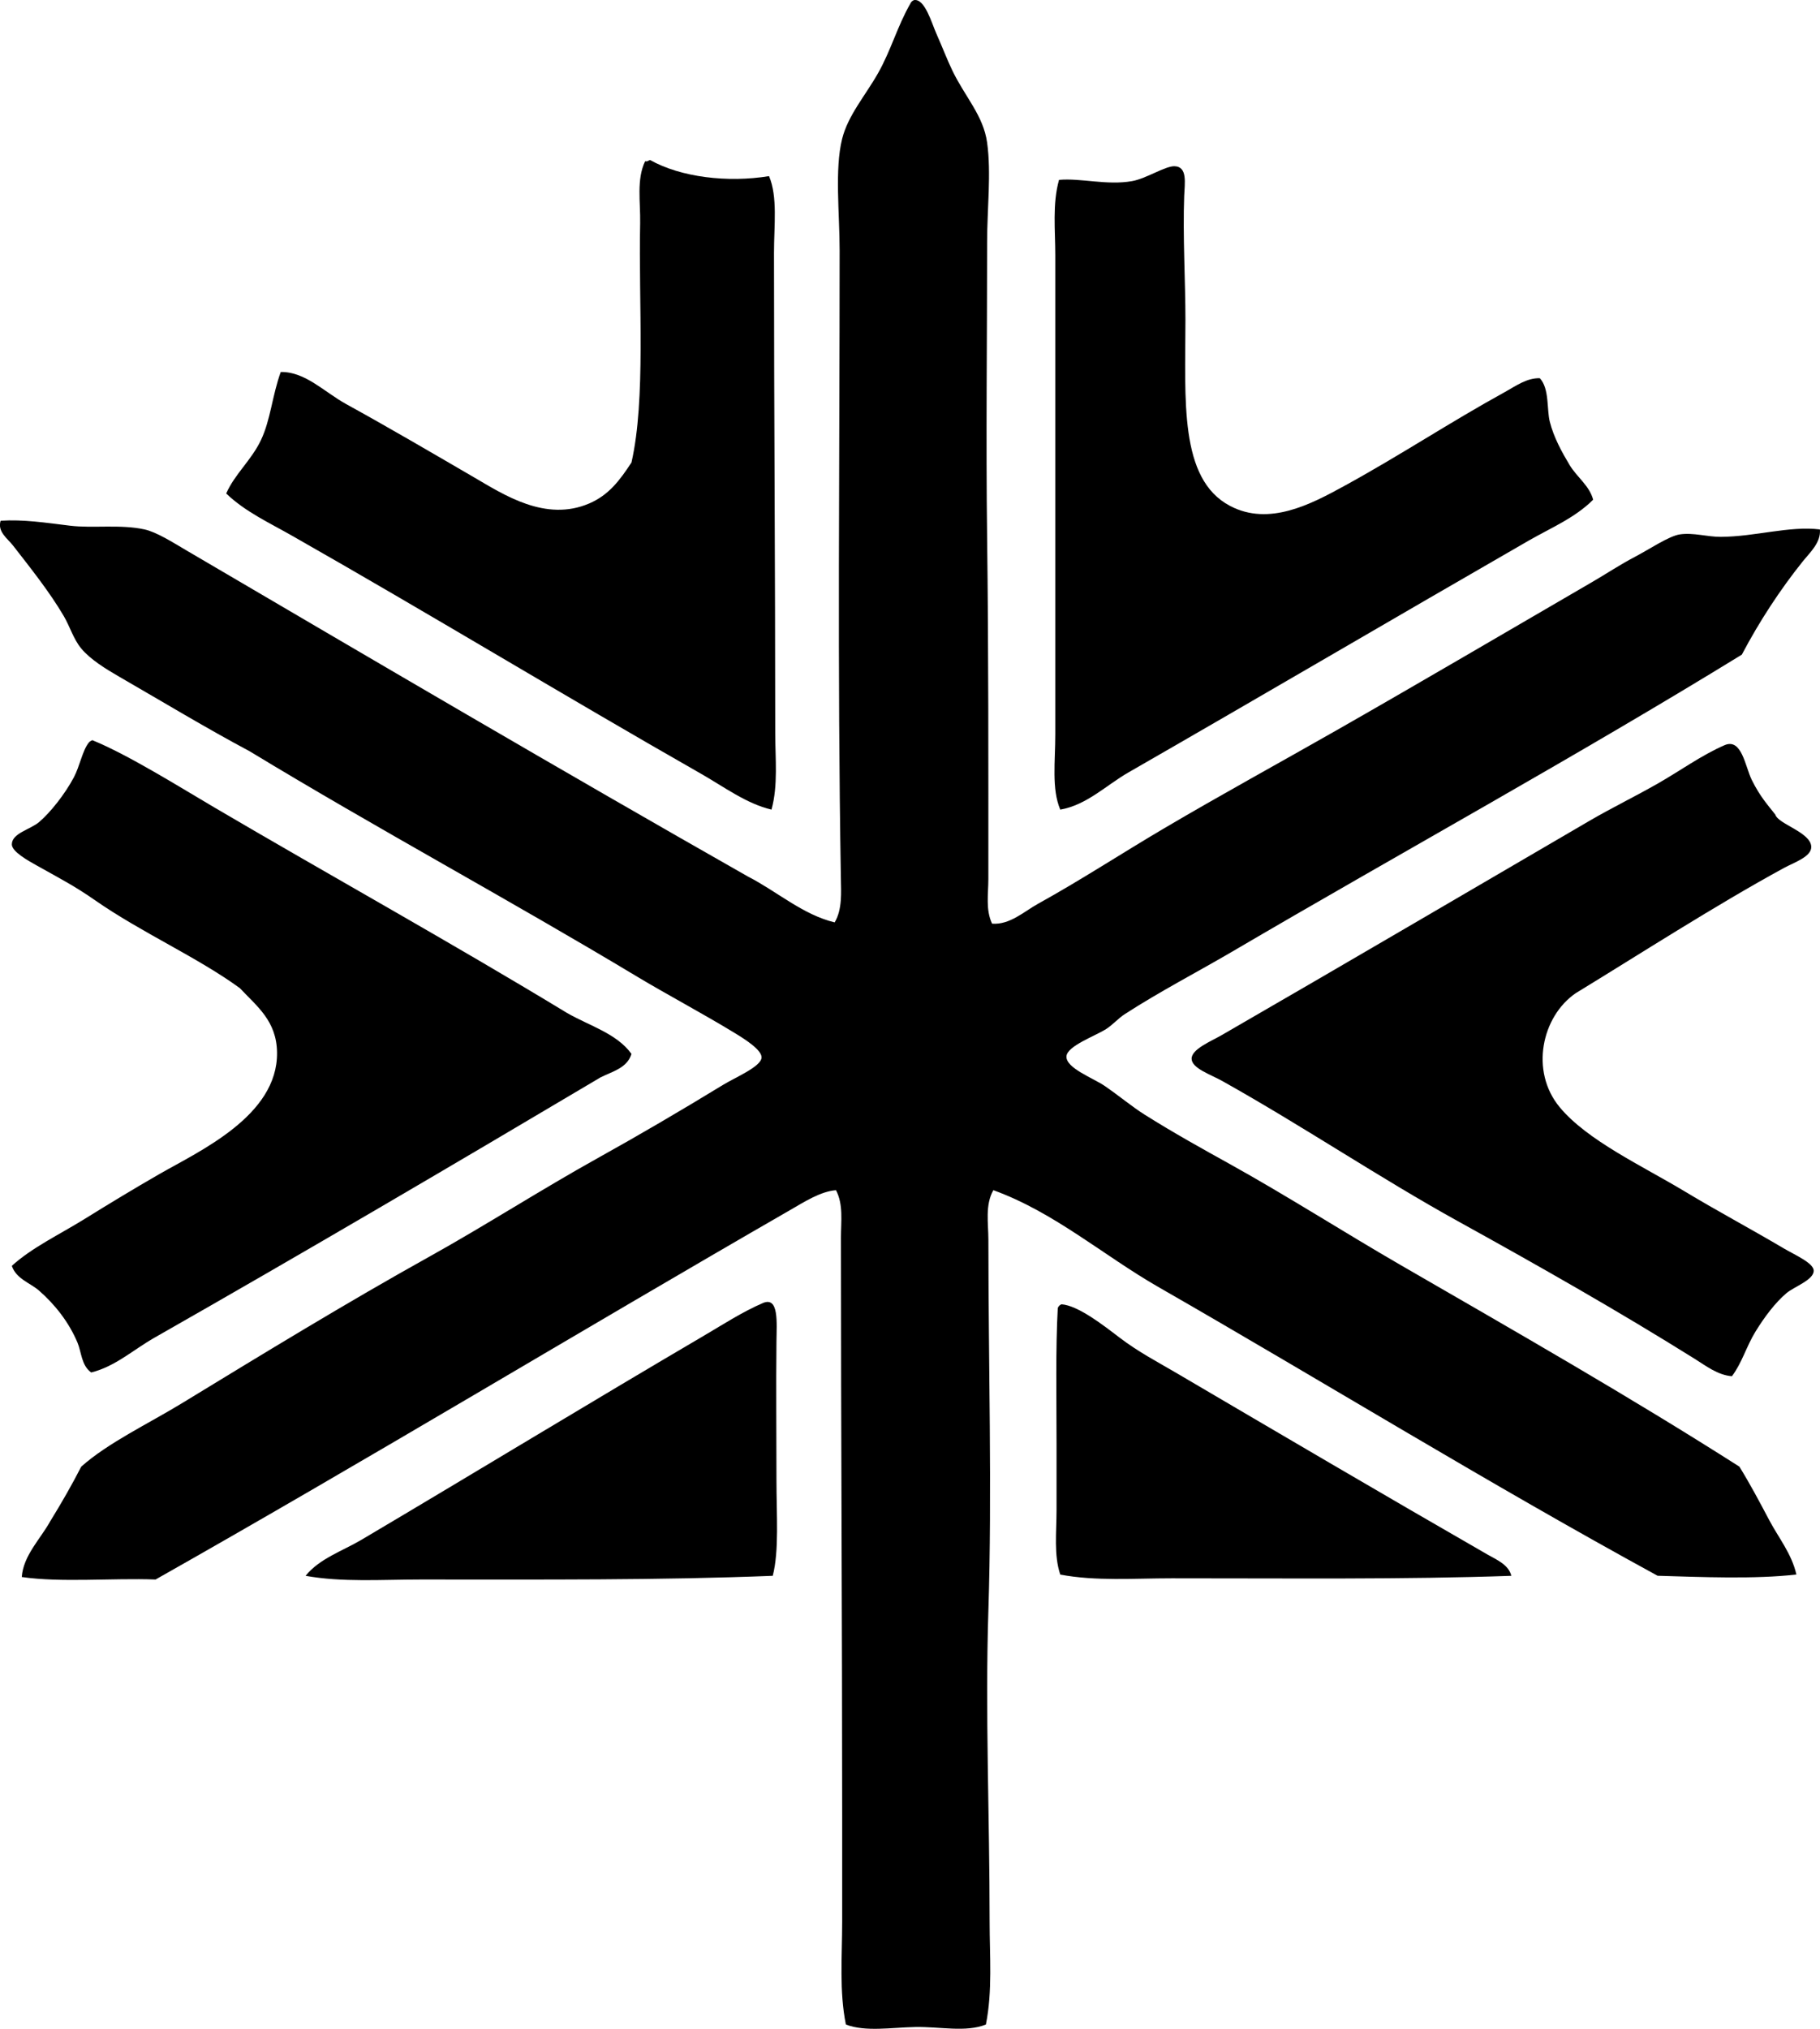 <?xml version="1.0" encoding="iso-8859-1"?>
<!-- Generator: Adobe Illustrator 19.2.0, SVG Export Plug-In . SVG Version: 6.00 Build 0)  -->
<svg version="1.1" xmlns="http://www.w3.org/2000/svg" xmlns:xlink="http://www.w3.org/1999/xlink" x="0px" y="0px"
	 viewBox="0 0 73.781 82.215" style="enable-background:new 0 0 73.781 82.215;" xml:space="preserve">
<g id="jay_x5F_ski_x5F_village">
	<path style="fill-rule:evenodd;clip-rule:evenodd;" d="M37.054,0.003c0.438-0.067,0.712,0.924,0.904,1.356
		c0.258,0.583,0.441,1.068,0.653,1.507c0.509,1.056,1.255,1.817,1.406,2.914c0.172,1.243,0,2.686,0,4.019
		c0,3.942-0.051,7.99,0,12.007c0.059,4.637,0.05,9.139,0.05,13.815c0,0.604-0.116,1.248,0.151,1.809
		c0.718,0.055,1.299-0.494,1.859-0.804c1.722-0.951,3.402-2.051,5.124-3.065c2.289-1.349,4.628-2.627,6.983-3.969
		c3.409-1.943,6.85-3.968,10.399-6.029c0.497-0.288,1.078-0.675,1.708-1.005c0.57-0.298,1.367-0.838,1.809-0.903
		c0.543-0.081,1.122,0.104,1.658,0.1c1.408-0.008,2.772-0.452,4.019-0.301c0.048,0.534-0.409,0.939-0.703,1.306
		c-0.896,1.118-1.744,2.404-2.462,3.768c-6.692,4.112-13.784,8.003-20.698,12.057c-1.31,0.768-2.919,1.605-4.32,2.513
		c-0.265,0.171-0.472,0.421-0.753,0.602c-0.435,0.279-1.579,0.684-1.608,1.105c-0.032,0.477,1.088,0.882,1.558,1.206
		c0.604,0.417,1.108,0.841,1.607,1.155c1.206,0.76,2.384,1.409,3.466,2.01c2.311,1.283,4.669,2.789,6.883,4.069
		c4.747,2.745,9.289,5.334,13.766,8.188c0.437,0.709,0.824,1.438,1.206,2.161c0.378,0.717,0.912,1.362,1.105,2.21
		c-1.663,0.196-3.882,0.103-5.627,0.051c-6.9-3.767-13.45-7.806-20.246-11.706c-2.222-1.275-4.213-3.026-6.682-3.919
		c-0.341,0.601-0.201,1.342-0.201,2.01c0,4.958,0.153,10.248,0,15.022c-0.133,4.153,0.05,8.307,0.05,12.61
		c0,1.396,0.122,2.798-0.151,4.169c-0.812,0.325-1.853,0.082-2.863,0.101c-0.97,0.018-2.024,0.203-2.813-0.101
		c-0.272-1.353-0.151-2.762-0.15-4.169c0-1.425,0-2.877,0-4.321c0-7.636-0.05-15.438-0.05-23.411c0-0.646,0.104-1.329-0.201-1.909
		c-0.619,0.045-1.282,0.472-1.858,0.804C23.474,53.961,14.954,59.12,6.307,64.007c-1.777-0.064-3.814,0.131-5.425-0.101
		c0.065-0.878,0.762-1.546,1.155-2.261c0.441-0.715,0.864-1.447,1.256-2.211c1.074-0.96,2.734-1.748,4.069-2.562
		c3.332-2.031,6.652-4.061,10.098-5.979c2.225-1.238,4.513-2.708,6.782-3.969c1.638-0.91,3.328-1.899,5.074-2.964
		c0.494-0.302,1.541-0.736,1.557-1.105c0.014-0.313-0.701-0.759-1.106-1.005c-1.244-0.758-2.819-1.6-3.918-2.261
		c-5.25-3.155-10.558-6.008-15.725-9.143c-1.744-0.929-3.492-1.985-5.275-3.014c-0.574-0.332-1.189-0.71-1.558-1.156
		c-0.315-0.382-0.458-0.888-0.703-1.306c-0.57-0.973-1.343-1.942-2.06-2.863c-0.22-0.283-0.643-0.561-0.502-1.005
		c0.916-0.059,1.808,0.078,2.813,0.201c0.923,0.112,2.034-0.063,3.015,0.15c0.494,0.106,1.168,0.537,1.708,0.854
		c7.5,4.399,15.223,8.934,22.758,13.213c1.164,0.595,2.232,1.552,3.517,1.858c0.313-0.528,0.261-1.216,0.251-1.808
		c-0.144-8.629-0.051-16.437-0.05-25.421c0-1.488-0.207-3.291,0.101-4.521c0.239-0.957,0.945-1.759,1.457-2.663
		c0.528-0.934,0.786-1.911,1.306-2.813C36.931,0.081,36.981,0.032,37.054,0.003z"/>
	<path style="fill-rule:evenodd;clip-rule:evenodd;" d="M26.353,6.484c1.239,0.698,3.145,0.929,4.823,0.653
		c0.355,0.837,0.201,1.986,0.201,3.115c0,6.466,0.05,12.73,0.05,19.442c0,1.05,0.121,2.12-0.151,3.114
		c-1.012-0.236-1.932-0.926-2.864-1.457c-5.527-3.148-11.013-6.483-16.579-9.645c-0.918-0.523-1.895-0.97-2.663-1.708
		c0.35-0.792,1.018-1.344,1.407-2.16c0.395-0.83,0.456-1.803,0.804-2.764c0.997-0.015,1.76,0.811,2.663,1.307
		c1.676,0.921,3.45,1.96,5.175,2.964c1.209,0.704,2.9,1.819,4.672,1.055c0.787-0.34,1.227-0.925,1.708-1.657
		c0.585-2.564,0.285-6.435,0.352-9.696c0.017-0.86-0.154-1.772,0.201-2.512C26.257,6.556,26.285,6.5,26.353,6.484z"/>
	<path style="fill-rule:evenodd;clip-rule:evenodd;" d="M64.584,20.249c-0.735,0.74-1.727,1.148-2.612,1.658
		c-5.361,3.085-10.799,6.278-16.227,9.395c-0.899,0.516-1.686,1.319-2.763,1.507c-0.356-0.839-0.201-1.947-0.201-3.064
		c0-6.384,0-12.852,0-19.392c0-1.018-0.123-2.092,0.151-3.064c0.899-0.079,1.942,0.232,2.964,0.05
		c0.571-0.102,1.33-0.606,1.708-0.603c0.55,0.006,0.42,0.7,0.402,1.206c-0.06,1.62,0.05,3.446,0.05,5.024
		c0,3.238-0.266,6.443,1.808,7.535c1.581,0.833,3.284-0.071,4.623-0.804c2.268-1.24,4.279-2.579,6.531-3.817
		c0.414-0.228,0.88-0.572,1.406-0.553c0.392,0.426,0.276,1.257,0.402,1.758c0.16,0.639,0.494,1.242,0.804,1.759
		C63.926,19.336,64.437,19.682,64.584,20.249z"/>
	<path style="fill-rule:evenodd;clip-rule:evenodd;" d="M3.745,29.995c1.462,0.596,3.571,1.919,4.923,2.713
		c4.79,2.813,9.653,5.508,14.318,8.34c0.904,0.52,2.016,0.831,2.613,1.658c-0.166,0.57-0.765,0.708-1.256,0.954
		c-5.979,3.547-11.999,7.086-18.085,10.55c-0.844,0.48-1.598,1.172-2.562,1.407c-0.397-0.285-0.394-0.828-0.553-1.206
		c-0.354-0.842-0.923-1.554-1.558-2.109c-0.357-0.314-0.931-0.475-1.105-1.006c0.815-0.742,1.939-1.272,2.964-1.908
		c0.967-0.601,1.96-1.203,3.014-1.809c1.624-0.934,4.803-2.36,4.773-4.924c-0.015-1.294-0.826-1.881-1.507-2.612
		c-1.732-1.26-3.991-2.252-5.878-3.566c-0.817-0.57-1.355-0.843-2.361-1.407c-0.351-0.196-1.007-0.56-1.005-0.854
		c0.004-0.454,0.741-0.596,1.105-0.903c0.444-0.374,1.046-1.128,1.407-1.809c0.243-0.458,0.348-1.081,0.603-1.406
		C3.632,30.049,3.686,30.02,3.745,29.995z"/>
	<path style="fill-rule:evenodd;clip-rule:evenodd;" d="M63.881,40.245c-1.381,0.944-1.864,3.162-0.653,4.622
		c1.122,1.353,3.345,2.375,5.074,3.416c1.329,0.8,2.576,1.46,4.019,2.311c0.442,0.261,1.211,0.591,1.206,0.904
		c-0.006,0.373-0.792,0.641-1.105,0.904c-0.453,0.383-0.889,0.961-1.256,1.558c-0.374,0.609-0.541,1.257-0.955,1.809
		c-0.574-0.044-1.057-0.422-1.507-0.703c-3.098-1.937-6.288-3.748-9.596-5.576c-3.179-1.757-6.271-3.844-9.545-5.677
		c-0.484-0.272-1.244-0.516-1.256-0.905c-0.012-0.391,0.787-0.712,1.206-0.954c5.061-2.921,9.939-5.787,14.921-8.691
		c0.893-0.521,1.847-0.985,2.763-1.507c0.921-0.524,1.778-1.152,2.713-1.558c0.702-0.305,0.838,0.869,1.105,1.406
		c0.343,0.691,0.65,1.015,0.955,1.407c0.113,0.386,1.445,0.717,1.457,1.306c0.008,0.403-0.699,0.633-1.105,0.854
		C69.525,36.695,66.424,38.696,63.881,40.245z"/>
	<path style="fill-rule:evenodd;clip-rule:evenodd;" d="M31.327,63.857c-4.539,0.181-9.34,0.15-14.268,0.15
		c-1.595,0-3.183,0.118-4.672-0.15c0.571-0.703,1.489-1.001,2.261-1.457c4.548-2.69,9.31-5.588,13.916-8.29
		c0.744-0.437,1.544-0.955,2.361-1.306c0.658-0.282,0.56,0.799,0.552,1.557c-0.02,1.947,0,3.455,0,5.627
		C31.477,61.392,31.59,62.829,31.327,63.857z"/>
	<path style="fill-rule:evenodd;clip-rule:evenodd;" d="M43.032,52.854c0.671,0.049,1.688,0.842,2.361,1.356
		c0.745,0.569,1.576,1.005,2.261,1.407c4.285,2.516,8.353,4.909,12.66,7.385c0.344,0.197,0.848,0.404,0.954,0.855
		c-4.282,0.153-9.075,0.099-13.765,0.101c-1.531,0-3.092,0.121-4.521-0.151c-0.265-0.788-0.151-1.711-0.151-2.612
		c0-0.885,0-1.79,0-2.713c0-1.852-0.041-3.822,0.05-5.476C42.91,52.933,42.96,52.882,43.032,52.854z"/>
</g>
<g id="Layer_1">
</g>
</svg>
